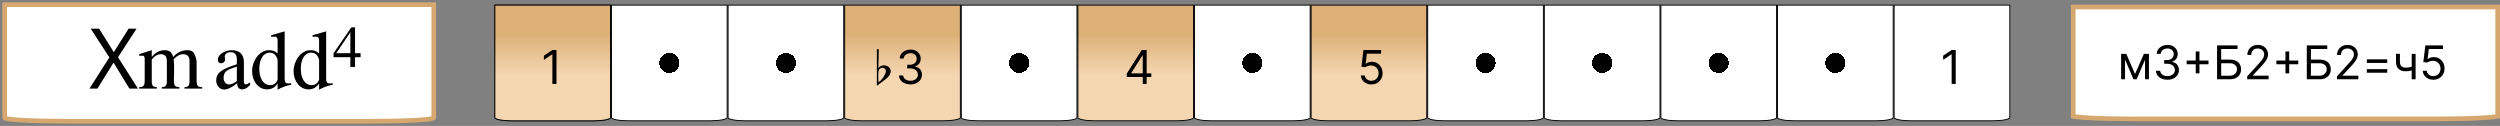 <svg width="536" height="27" viewBox="0 0 536 27" fill="none" xmlns="http://www.w3.org/2000/svg">
<rect x="0" y="0" width="536" height="27" fill="#808080" stroke="none"/>
<path d="M406.1 1.1H430.9V25.25C430.9 25.265 430.893 25.292 430.854 25.33C430.815 25.368 430.752 25.409 430.663 25.451C430.484 25.536 430.218 25.615 429.882 25.682C429.212 25.816 428.281 25.9 427.25 25.9H409.75C408.719 25.9 407.788 25.816 407.118 25.682C406.782 25.615 406.516 25.536 406.337 25.451C406.248 25.409 406.185 25.368 406.146 25.33C406.107 25.292 406.1 25.265 406.1 25.25V1.1Z" fill="white" stroke="black" stroke-width="0.2"/>
<path d="M419.31 10.727V18H418.429V11.651H418.386L416.611 12.829V11.935L418.429 10.727H419.31Z" fill="black"/>
<path d="M356.1 1.1H380.9V25.25C380.9 25.265 380.893 25.292 380.854 25.33C380.815 25.368 380.752 25.409 380.663 25.451C380.484 25.536 380.218 25.615 379.882 25.682C379.212 25.816 378.281 25.9 377.25 25.9H359.75C358.719 25.9 357.788 25.816 357.118 25.682C356.782 25.615 356.516 25.536 356.337 25.451C356.248 25.409 356.185 25.368 356.146 25.33C356.107 25.292 356.1 25.265 356.1 25.25V1.1Z" fill="url(#paint0_radial_1083_686)" stroke="black" stroke-width="0.2"/>
<path d="M381.1 1.1H405.9V25.25C405.9 25.265 405.893 25.292 405.854 25.33C405.815 25.368 405.752 25.409 405.663 25.451C405.484 25.536 405.218 25.615 404.882 25.682C404.212 25.816 403.281 25.9 402.25 25.9H384.75C383.719 25.9 382.788 25.816 382.118 25.682C381.782 25.615 381.516 25.536 381.337 25.451C381.248 25.409 381.185 25.368 381.146 25.33C381.107 25.292 381.1 25.265 381.1 25.25V1.1Z" fill="url(#paint1_radial_1083_686)" stroke="black" stroke-width="0.2"/>
<path d="M331.1 1.1H355.9V25.25C355.9 25.265 355.893 25.292 355.854 25.33C355.815 25.368 355.752 25.409 355.663 25.451C355.484 25.536 355.218 25.615 354.882 25.682C354.212 25.816 353.281 25.9 352.25 25.9H334.75C333.719 25.9 332.788 25.816 332.118 25.682C331.782 25.615 331.516 25.536 331.337 25.451C331.248 25.409 331.185 25.368 331.146 25.33C331.107 25.292 331.1 25.265 331.1 25.25V1.1Z" fill="url(#paint2_radial_1083_686)" stroke="black" stroke-width="0.2"/>
<path d="M306.1 1.1H330.9V25.25C330.9 25.265 330.893 25.292 330.854 25.33C330.815 25.368 330.752 25.409 330.663 25.451C330.484 25.536 330.218 25.615 329.882 25.682C329.212 25.816 328.281 25.9 327.25 25.9H309.75C308.719 25.9 307.788 25.816 307.118 25.682C306.782 25.615 306.516 25.536 306.337 25.451C306.248 25.409 306.185 25.368 306.146 25.33C306.107 25.292 306.1 25.265 306.1 25.25V1.1Z" fill="url(#paint3_radial_1083_686)" stroke="black" stroke-width="0.2"/>
<path d="M256.1 1.1H280.9V25.25C280.9 25.265 280.893 25.292 280.854 25.33C280.815 25.368 280.752 25.409 280.663 25.451C280.484 25.536 280.218 25.615 279.882 25.682C279.212 25.816 278.281 25.9 277.25 25.9H259.75C258.719 25.9 257.788 25.816 257.118 25.682C256.782 25.615 256.516 25.536 256.337 25.451C256.248 25.409 256.185 25.368 256.146 25.33C256.107 25.292 256.1 25.265 256.1 25.25V1.1Z" fill="url(#paint4_radial_1083_686)" stroke="black" stroke-width="0.2"/>
<path d="M156.1 1.1H180.9V25.25C180.9 25.265 180.893 25.292 180.854 25.33C180.815 25.368 180.752 25.409 180.663 25.451C180.484 25.536 180.218 25.615 179.882 25.682C179.212 25.816 178.281 25.9 177.25 25.9H159.75C158.719 25.9 157.788 25.816 157.118 25.682C156.782 25.615 156.516 25.536 156.337 25.451C156.248 25.409 156.185 25.368 156.146 25.33C156.107 25.292 156.1 25.265 156.1 25.25V1.1Z" fill="url(#paint5_radial_1083_686)" stroke="black" stroke-width="0.2"/>
<path d="M206.1 1.1H230.9V25.25C230.9 25.265 230.893 25.292 230.854 25.33C230.815 25.368 230.752 25.409 230.663 25.451C230.484 25.536 230.218 25.615 229.882 25.682C229.212 25.816 228.281 25.9 227.25 25.9H209.75C208.719 25.9 207.788 25.816 207.118 25.682C206.782 25.615 206.516 25.536 206.337 25.451C206.248 25.409 206.185 25.368 206.146 25.33C206.107 25.292 206.1 25.265 206.1 25.25V1.1Z" fill="url(#paint6_radial_1083_686)" stroke="black" stroke-width="0.2"/>
<path d="M181.1 1.1H205.9V25.25C205.9 25.265 205.893 25.292 205.854 25.33C205.815 25.368 205.752 25.409 205.663 25.451C205.484 25.536 205.218 25.615 204.882 25.682C204.212 25.816 203.281 25.9 202.25 25.9H184.75C183.719 25.9 182.788 25.816 182.118 25.682C181.782 25.615 181.516 25.536 181.337 25.451C181.248 25.409 181.185 25.368 181.146 25.33C181.107 25.292 181.1 25.265 181.1 25.25V1.1Z" fill="url(#paint7_linear_1083_686)" stroke="black" stroke-width="0.2"/>
<path d="M195.21 18.099C194.741 18.099 194.324 18.019 193.957 17.858C193.592 17.697 193.302 17.473 193.087 17.187C192.874 16.898 192.758 16.563 192.739 16.182H193.634C193.652 16.416 193.733 16.619 193.875 16.789C194.017 16.957 194.203 17.087 194.433 17.18C194.662 17.272 194.917 17.318 195.196 17.318C195.509 17.318 195.786 17.264 196.027 17.155C196.268 17.046 196.458 16.894 196.595 16.7C196.732 16.506 196.801 16.281 196.801 16.026C196.801 15.758 196.735 15.523 196.602 15.319C196.47 15.113 196.276 14.952 196.02 14.836C195.764 14.72 195.452 14.662 195.082 14.662H194.5V13.881H195.082C195.371 13.881 195.625 13.829 195.842 13.724C196.063 13.62 196.234 13.473 196.357 13.284C196.483 13.095 196.545 12.872 196.545 12.617C196.545 12.37 196.491 12.156 196.382 11.974C196.273 11.791 196.119 11.649 195.92 11.548C195.724 11.446 195.492 11.395 195.224 11.395C194.973 11.395 194.737 11.441 194.514 11.533C194.294 11.623 194.114 11.755 193.974 11.928C193.835 12.098 193.759 12.304 193.747 12.546H192.895C192.909 12.164 193.024 11.831 193.239 11.544C193.455 11.255 193.737 11.03 194.085 10.869C194.435 10.708 194.82 10.628 195.239 10.628C195.688 10.628 196.074 10.719 196.396 10.901C196.718 11.081 196.966 11.319 197.138 11.615C197.311 11.911 197.398 12.231 197.398 12.574C197.398 12.983 197.29 13.333 197.075 13.621C196.862 13.91 196.571 14.11 196.205 14.222V14.278C196.664 14.354 197.022 14.55 197.281 14.864C197.539 15.177 197.668 15.564 197.668 16.026C197.668 16.421 197.56 16.776 197.344 17.091C197.131 17.403 196.84 17.65 196.471 17.829C196.102 18.009 195.681 18.099 195.21 18.099Z" fill="black"/>
<path d="M188 18.379L189.833 17.027C190.639 16.442 190.951 15.779 190.977 15.285C190.977 14.557 190.314 14.011 189.534 14.011C188.988 14.011 188.585 14.219 188.325 14.648L188.416 10.553H188V18.379ZM189.209 14.531C189.625 14.531 189.937 14.83 189.937 15.233C189.937 15.909 189.04 17.209 188.364 17.638C188.325 17.417 188.299 16.988 188.299 16.351C188.299 16 188.325 15.571 188.377 15.077C188.572 14.713 188.845 14.531 189.209 14.531Z" fill="black"/>
<path d="M231.1 1.1H255.9V25.25C255.9 25.265 255.893 25.292 255.854 25.33C255.815 25.368 255.752 25.409 255.663 25.451C255.484 25.536 255.218 25.615 254.882 25.682C254.212 25.816 253.281 25.9 252.25 25.9H234.75C233.719 25.9 232.788 25.816 232.118 25.682C231.782 25.615 231.516 25.536 231.337 25.451C231.248 25.409 231.185 25.368 231.146 25.33C231.107 25.292 231.1 25.265 231.1 25.25V1.1Z" fill="url(#paint8_linear_1083_686)" stroke="black" stroke-width="0.2"/>
<path d="M241.582 16.509V15.784L244.778 10.727H245.304V11.849H244.949L242.534 15.671V15.727H246.838V16.509H241.582ZM245.006 18V16.288V15.951V10.727H245.844V18H245.006Z" fill="black"/>
<path d="M281.1 1.1H305.9V25.25C305.9 25.265 305.893 25.292 305.854 25.33C305.815 25.368 305.752 25.409 305.663 25.451C305.484 25.536 305.218 25.615 304.882 25.682C304.212 25.816 303.281 25.9 302.25 25.9H284.75C283.719 25.9 282.788 25.816 282.118 25.682C281.782 25.615 281.516 25.536 281.337 25.451C281.248 25.409 281.185 25.368 281.146 25.33C281.107 25.292 281.1 25.265 281.1 25.25V1.1Z" fill="url(#paint9_linear_1083_686)" stroke="black" stroke-width="0.2"/>
<path d="M294.026 18.099C293.609 18.099 293.234 18.017 292.9 17.851C292.566 17.685 292.299 17.458 292.097 17.169C291.896 16.88 291.786 16.551 291.767 16.182H292.619C292.652 16.511 292.802 16.783 293.067 16.999C293.334 17.212 293.654 17.318 294.026 17.318C294.324 17.318 294.589 17.248 294.821 17.109C295.055 16.969 295.239 16.777 295.371 16.533C295.506 16.287 295.574 16.009 295.574 15.699C295.574 15.382 295.504 15.099 295.364 14.85C295.227 14.599 295.038 14.402 294.796 14.257C294.555 14.113 294.279 14.039 293.969 14.037C293.746 14.035 293.518 14.069 293.283 14.14C293.049 14.209 292.856 14.297 292.705 14.406L291.881 14.307L292.321 10.727H296.099V11.508H293.06L292.804 13.653H292.847C292.996 13.535 293.183 13.437 293.408 13.359C293.633 13.28 293.867 13.242 294.111 13.242C294.556 13.242 294.952 13.348 295.3 13.561C295.651 13.772 295.925 14.061 296.124 14.428C296.326 14.794 296.426 15.213 296.426 15.685C296.426 16.149 296.322 16.563 296.114 16.928C295.908 17.29 295.624 17.576 295.261 17.787C294.899 17.995 294.487 18.099 294.026 18.099Z" fill="black"/>
<path d="M131.1 1.1H155.9V25.25C155.9 25.265 155.893 25.292 155.854 25.33C155.815 25.368 155.752 25.409 155.663 25.451C155.484 25.536 155.218 25.615 154.882 25.682C154.212 25.816 153.281 25.9 152.25 25.9H134.75C133.719 25.9 132.788 25.816 132.118 25.682C131.782 25.615 131.516 25.536 131.337 25.451C131.248 25.409 131.185 25.368 131.146 25.33C131.107 25.292 131.1 25.265 131.1 25.25V1.1Z" fill="url(#paint10_radial_1083_686)" stroke="black" stroke-width="0.2"/>
<path d="M106.1 1.1H130.9V25.25C130.9 25.265 130.893 25.292 130.854 25.33C130.815 25.368 130.752 25.409 130.663 25.451C130.484 25.536 130.218 25.615 129.882 25.682C129.212 25.816 128.281 25.9 127.25 25.9H109.75C108.719 25.9 107.788 25.816 107.118 25.682C106.782 25.615 106.516 25.536 106.337 25.451C106.248 25.409 106.185 25.368 106.146 25.33C106.107 25.292 106.1 25.265 106.1 25.25V1.1Z" fill="url(#paint11_linear_1083_686)" stroke="black" stroke-width="0.2"/>
<path d="M106.1 1.1H130.9V25.25C130.9 25.265 130.893 25.292 130.854 25.33C130.815 25.368 130.752 25.409 130.663 25.451C130.484 25.536 130.218 25.615 129.882 25.682C129.212 25.816 128.281 25.9 127.25 25.9H109.75C108.719 25.9 107.788 25.816 107.118 25.682C106.782 25.615 106.516 25.536 106.337 25.451C106.248 25.409 106.185 25.368 106.146 25.33C106.107 25.292 106.1 25.265 106.1 25.25V1.1Z" fill="url(#paint12_linear_1083_686)" stroke="black" stroke-width="0.2"/>
<path d="M119.31 10.727V18H118.429V11.651H118.386L116.611 12.829V11.935L118.429 10.727H119.31Z" fill="black"/>
<path d="M444.5 1.5H535.5V24.94C535.348 24.974 535.133 25.01 534.852 25.046C534.172 25.133 533.176 25.213 531.931 25.281C529.445 25.416 526.005 25.5 522.2 25.5H457.8C453.995 25.5 450.555 25.416 448.069 25.281C446.824 25.213 445.828 25.133 445.148 25.046C444.867 25.01 444.652 24.974 444.5 24.94V1.5Z" fill="white" stroke="#D6A86F"/>
<path d="M457.75 15.864L459.653 11.546H460.449L458.091 17H457.409L455.094 11.546H455.875L457.75 15.864ZM455.605 11.546V17H454.767V11.546H455.605ZM459.895 17V11.546H460.733V17H459.895ZM464.71 17.099C464.241 17.099 463.824 17.019 463.457 16.858C463.092 16.697 462.802 16.473 462.587 16.187C462.374 15.898 462.258 15.563 462.239 15.182H463.134C463.152 15.416 463.233 15.619 463.375 15.789C463.517 15.957 463.703 16.087 463.933 16.18C464.162 16.272 464.417 16.318 464.696 16.318C465.009 16.318 465.286 16.264 465.527 16.155C465.768 16.046 465.958 15.894 466.095 15.7C466.232 15.506 466.301 15.281 466.301 15.026C466.301 14.758 466.235 14.523 466.102 14.319C465.97 14.113 465.776 13.952 465.52 13.836C465.264 13.72 464.952 13.662 464.582 13.662H464V12.881H464.582C464.871 12.881 465.125 12.829 465.342 12.724C465.563 12.62 465.734 12.473 465.857 12.284C465.983 12.095 466.045 11.872 466.045 11.617C466.045 11.37 465.991 11.156 465.882 10.974C465.773 10.791 465.619 10.649 465.42 10.548C465.224 10.446 464.992 10.395 464.724 10.395C464.473 10.395 464.237 10.441 464.014 10.533C463.794 10.623 463.614 10.755 463.474 10.928C463.335 11.098 463.259 11.304 463.247 11.546H462.395C462.409 11.164 462.524 10.831 462.739 10.544C462.955 10.255 463.237 10.03 463.585 9.869C463.935 9.708 464.32 9.628 464.739 9.628C465.188 9.628 465.574 9.719 465.896 9.901C466.218 10.081 466.466 10.319 466.638 10.615C466.811 10.911 466.898 11.231 466.898 11.574C466.898 11.983 466.79 12.333 466.575 12.621C466.362 12.91 466.071 13.11 465.705 13.222V13.278C466.164 13.354 466.522 13.55 466.781 13.864C467.039 14.177 467.168 14.564 467.168 15.026C467.168 15.421 467.06 15.776 466.844 16.091C466.631 16.403 466.34 16.65 465.971 16.829C465.602 17.009 465.181 17.099 464.71 17.099ZM470.765 15.722V11.034H471.56V15.722H470.765ZM468.819 13.776V12.98H473.506V13.776H468.819ZM475.34 17V9.727H479.729V10.508H476.22V12.781H478.067C478.588 12.781 479.027 12.867 479.384 13.037C479.744 13.207 480.017 13.448 480.201 13.758C480.388 14.068 480.482 14.434 480.482 14.855C480.482 15.277 480.388 15.648 480.201 15.97C480.017 16.292 479.744 16.544 479.384 16.727C479.027 16.909 478.588 17 478.067 17H475.34ZM476.22 16.233H478.067C478.398 16.233 478.679 16.167 478.909 16.034C479.141 15.899 479.316 15.726 479.434 15.516C479.555 15.303 479.615 15.078 479.615 14.841C479.615 14.493 479.481 14.193 479.214 13.943C478.946 13.689 478.564 13.562 478.067 13.562H476.22V16.233ZM481.804 17V16.361L484.204 13.733C484.486 13.425 484.718 13.158 484.9 12.93C485.083 12.701 485.217 12.485 485.305 12.284C485.395 12.081 485.44 11.867 485.44 11.645C485.44 11.389 485.378 11.168 485.255 10.981C485.135 10.794 484.969 10.649 484.758 10.548C484.547 10.446 484.311 10.395 484.048 10.395C483.769 10.395 483.525 10.453 483.316 10.569C483.11 10.682 482.951 10.842 482.837 11.048C482.726 11.254 482.67 11.496 482.67 11.773H481.832C481.832 11.347 481.93 10.973 482.127 10.651C482.323 10.329 482.591 10.078 482.929 9.898C483.27 9.718 483.653 9.628 484.076 9.628C484.502 9.628 484.88 9.718 485.209 9.898C485.538 10.078 485.796 10.32 485.983 10.626C486.17 10.931 486.264 11.271 486.264 11.645C486.264 11.912 486.215 12.174 486.118 12.43C486.024 12.683 485.858 12.966 485.621 13.278C485.387 13.588 485.061 13.967 484.645 14.415L483.011 16.162V16.219H486.392V17H481.804ZM490.003 15.722V11.034H490.799V15.722H490.003ZM488.057 13.776V12.98H492.745V13.776H488.057ZM494.578 17V9.727H498.967V10.508H495.459V12.781H497.305C497.826 12.781 498.265 12.867 498.623 13.037C498.983 13.207 499.255 13.448 499.439 13.758C499.626 14.068 499.72 14.434 499.72 14.855C499.72 15.277 499.626 15.648 499.439 15.97C499.255 16.292 498.983 16.544 498.623 16.727C498.265 16.909 497.826 17 497.305 17H494.578ZM495.459 16.233H497.305C497.637 16.233 497.917 16.167 498.147 16.034C498.379 15.899 498.554 15.726 498.672 15.516C498.793 15.303 498.854 15.078 498.854 14.841C498.854 14.493 498.72 14.193 498.452 13.943C498.185 13.689 497.802 13.562 497.305 13.562H495.459V16.233ZM501.042 17V16.361L503.442 13.733C503.724 13.425 503.956 13.158 504.138 12.93C504.321 12.701 504.456 12.485 504.543 12.284C504.633 12.081 504.678 11.867 504.678 11.645C504.678 11.389 504.617 11.168 504.494 10.981C504.373 10.794 504.207 10.649 503.996 10.548C503.786 10.446 503.549 10.395 503.286 10.395C503.007 10.395 502.763 10.453 502.555 10.569C502.349 10.682 502.189 10.842 502.075 11.048C501.964 11.254 501.908 11.496 501.908 11.773H501.07C501.07 11.347 501.169 10.973 501.365 10.651C501.562 10.329 501.829 10.078 502.168 9.898C502.509 9.718 502.891 9.628 503.315 9.628C503.741 9.628 504.118 9.718 504.447 9.898C504.777 10.078 505.035 10.32 505.222 10.626C505.409 10.931 505.502 11.271 505.502 11.645C505.502 11.912 505.454 12.174 505.357 12.43C505.262 12.683 505.096 12.966 504.859 13.278C504.625 13.588 504.299 13.967 503.883 14.415L502.249 16.162V16.219H505.63V17H501.042ZM507.452 13.492V12.724H511.827V13.492H507.452ZM507.452 15.594V14.827H511.827V15.594H507.452ZM517.907 11.546V17H517.069V11.546H517.907ZM517.58 14.145V14.926C517.391 14.997 517.203 15.06 517.016 15.114C516.829 15.166 516.632 15.208 516.426 15.239C516.22 15.267 515.994 15.281 515.748 15.281C515.13 15.281 514.634 15.114 514.26 14.78C513.888 14.447 513.703 13.946 513.703 13.278V11.531H514.541V13.278C514.541 13.558 514.594 13.787 514.7 13.967C514.807 14.147 514.951 14.281 515.134 14.369C515.316 14.456 515.521 14.5 515.748 14.5C516.103 14.5 516.424 14.468 516.71 14.404C516.999 14.338 517.289 14.251 517.58 14.145ZM521.703 17.099C521.287 17.099 520.911 17.017 520.578 16.851C520.244 16.685 519.976 16.458 519.775 16.169C519.574 15.88 519.464 15.551 519.445 15.182H520.297C520.33 15.511 520.479 15.783 520.744 15.999C521.012 16.212 521.332 16.318 521.703 16.318C522.002 16.318 522.267 16.248 522.499 16.109C522.733 15.969 522.917 15.777 523.049 15.533C523.184 15.287 523.252 15.009 523.252 14.699C523.252 14.382 523.182 14.099 523.042 13.85C522.905 13.599 522.715 13.402 522.474 13.257C522.232 13.113 521.957 13.039 521.646 13.037C521.424 13.035 521.195 13.069 520.961 13.14C520.727 13.209 520.534 13.297 520.382 13.406L519.558 13.307L519.999 9.727H523.777V10.508H520.737L520.482 12.653H520.524C520.673 12.535 520.86 12.437 521.085 12.359C521.31 12.28 521.545 12.242 521.789 12.242C522.234 12.242 522.63 12.348 522.978 12.561C523.329 12.772 523.603 13.061 523.802 13.428C524.003 13.794 524.104 14.213 524.104 14.685C524.104 15.149 524 15.563 523.791 15.928C523.585 16.29 523.301 16.576 522.939 16.787C522.577 16.995 522.165 17.099 521.703 17.099Z" fill="black"/>
<path d="M1 1H93V25.25C93 25.664 86.822 26 79.2 26H14.8C7.178 26 1 25.664 1 25.25V1Z" fill="white" stroke="#D6A86F" stroke-miterlimit="16"/>
<path d="M29.585 19H27.749L24.347 13.42L20.891 19H19.181L23.447 12.304L19.451 6.148H21.251L24.401 11.188L27.569 6.148H29.279L25.301 12.268L29.585 19ZM43.336 19V18.676C42.382 18.676 42.148 18.388 42.148 17.164V13.168C42.148 12.7 41.752 11.512 41.428 11.188C41.14 10.9 40.708 10.756 40.132 10.756C38.998 10.756 37.99 11.242 37.108 12.232C36.91 11.242 36.316 10.756 35.308 10.756C34.246 10.756 33.328 11.242 32.536 12.196V10.756L29.836 11.62V11.944H30.7C30.916 12.016 31.024 12.25 31.024 12.664V17.164C31.024 18.388 30.79 18.676 29.836 18.676V19H33.616V18.676C32.842 18.676 32.536 18.388 32.536 17.416V12.772C33.13 11.998 33.796 11.62 34.516 11.62C35.362 11.62 35.776 12.106 35.776 13.096V17.272C35.776 18.424 35.47 18.676 34.696 18.676V19H38.476V18.676C37.522 18.676 37.288 18.388 37.288 17.164C37.288 17.11 37.306 16.642 37.324 15.76V13.96C37.306 13.312 37.27 12.898 37.216 12.736C37.864 11.998 38.548 11.62 39.268 11.62C40.186 11.62 40.636 12.106 40.636 13.096V17.272C40.636 18.424 40.33 18.676 39.556 18.676V19H43.336ZM53.624 17.668C53.21 17.956 52.904 18.1 52.688 18.1C52.418 18.1 52.292 17.866 52.292 17.38V13.312C52.292 11.674 51.338 10.756 49.7 10.756C48.314 10.756 46.712 11.638 46.712 12.772C46.712 13.294 46.946 13.564 47.432 13.564C47.864 13.564 48.26 13.204 48.26 12.772C48.26 12.628 48.188 12.232 48.188 12.088C48.188 11.512 48.818 11.188 49.448 11.188C50.33 11.188 50.78 11.692 50.78 12.7V13.78C47.414 14.842 46.352 15.67 46.352 17.272C46.352 18.226 47.036 19.198 48.044 19.198C48.782 19.198 49.718 18.748 50.852 17.848C50.87 18.73 51.23 19.162 51.932 19.162C52.49 19.162 53.048 18.838 53.624 18.208V17.668ZM50.78 17.38C50.15 17.866 49.61 18.1 49.124 18.1C48.35 18.1 47.936 17.434 47.936 16.66C47.936 15.922 48.242 15.364 48.872 15.004C49.088 14.86 49.718 14.626 50.78 14.284V17.38ZM61.032 6.724L58.116 7.552V7.876H59.124C59.394 7.966 59.52 8.254 59.52 8.74V11.44C59.034 10.99 58.44 10.756 57.72 10.756C55.524 10.756 54.048 13.15 54.048 15.256C54.048 17.38 55.362 19.162 57.252 19.162C58.242 19.162 58.998 18.73 59.52 17.884V19.234C60.33 18.748 61.302 18.388 62.436 18.172V17.848C62.364 17.848 62.238 17.866 62.04 17.884H61.716C61.266 17.884 61.032 17.578 61.032 16.984V6.724ZM59.52 17.092C59.214 17.866 58.674 18.244 57.9 18.244C56.46 18.244 55.596 16.804 55.596 14.716C55.596 12.808 56.388 11.296 57.828 11.296C58.566 11.296 59.106 11.692 59.412 12.484C59.484 12.682 59.52 12.79 59.52 12.844V17.092ZM69.927 6.724L67.011 7.552V7.876H68.019C68.289 7.966 68.415 8.254 68.415 8.74V11.44C67.929 10.99 67.335 10.756 66.615 10.756C64.419 10.756 62.943 13.15 62.943 15.256C62.943 17.38 64.257 19.162 66.147 19.162C67.137 19.162 67.893 18.73 68.415 17.884V19.234C69.225 18.748 70.197 18.388 71.331 18.172V17.848C71.259 17.848 71.133 17.866 70.935 17.884H70.611C70.161 17.884 69.927 17.578 69.927 16.984V6.724ZM68.415 17.092C68.109 17.866 67.569 18.244 66.795 18.244C65.355 18.244 64.491 16.804 64.491 14.716C64.491 12.808 65.283 11.296 66.723 11.296C67.461 11.296 68.001 11.692 68.307 12.484C68.379 12.682 68.415 12.79 68.415 12.844V17.092ZM77.309 12.268V11.404H76.121V5.86H75.329L71.513 11.404V12.268H75.113V14.356H76.121V12.268H77.309ZM75.113 6.94V11.404H72.089L75.113 6.94Z" fill="black"/>
<defs>
<radialGradient id="paint0_radial_1083_686" cx="0" cy="0" r="1" gradientUnits="userSpaceOnUse" gradientTransform="translate(368.5 13.5) rotate(90) scale(12.5)">
<stop offset="0.172"/>
<stop offset="0.172" stop-color="white"/>
</radialGradient>
<radialGradient id="paint1_radial_1083_686" cx="0" cy="0" r="1" gradientUnits="userSpaceOnUse" gradientTransform="translate(393.5 13.5) rotate(90) scale(12.5)">
<stop offset="0.172"/>
<stop offset="0.172" stop-color="white"/>
</radialGradient>
<radialGradient id="paint2_radial_1083_686" cx="0" cy="0" r="1" gradientUnits="userSpaceOnUse" gradientTransform="translate(343.5 13.5) rotate(90) scale(12.5)">
<stop offset="0.172"/>
<stop offset="0.172" stop-color="white"/>
</radialGradient>
<radialGradient id="paint3_radial_1083_686" cx="0" cy="0" r="1" gradientUnits="userSpaceOnUse" gradientTransform="translate(318.5 13.5) rotate(90) scale(12.5)">
<stop offset="0.172"/>
<stop offset="0.172" stop-color="white"/>
</radialGradient>
<radialGradient id="paint4_radial_1083_686" cx="0" cy="0" r="1" gradientUnits="userSpaceOnUse" gradientTransform="translate(268.5 13.5) rotate(90) scale(12.5)">
<stop offset="0.172"/>
<stop offset="0.172" stop-color="white"/>
</radialGradient>
<radialGradient id="paint5_radial_1083_686" cx="0" cy="0" r="1" gradientUnits="userSpaceOnUse" gradientTransform="translate(168.5 13.5) rotate(90) scale(12.5)">
<stop offset="0.172"/>
<stop offset="0.172" stop-color="white"/>
</radialGradient>
<radialGradient id="paint6_radial_1083_686" cx="0" cy="0" r="1" gradientUnits="userSpaceOnUse" gradientTransform="translate(218.5 13.5) rotate(90) scale(12.5)">
<stop offset="0.172"/>
<stop offset="0.172" stop-color="white"/>
</radialGradient>
<linearGradient id="paint7_linear_1083_686" x1="193.5" y1="1" x2="193.5" y2="26" gradientUnits="userSpaceOnUse">
<stop offset="0.255" stop-color="#DDB078"/>
<stop offset="0.599" stop-color="#F4D6B1"/>
</linearGradient>
<linearGradient id="paint8_linear_1083_686" x1="243.5" y1="1" x2="243.5" y2="26" gradientUnits="userSpaceOnUse">
<stop offset="0.255" stop-color="#DDB078"/>
<stop offset="0.599" stop-color="#F4D6B1"/>
</linearGradient>
<linearGradient id="paint9_linear_1083_686" x1="293.5" y1="1" x2="293.5" y2="26" gradientUnits="userSpaceOnUse">
<stop offset="0.255" stop-color="#DDB078"/>
<stop offset="0.599" stop-color="#F4D6B1"/>
</linearGradient>
<radialGradient id="paint10_radial_1083_686" cx="0" cy="0" r="1" gradientUnits="userSpaceOnUse" gradientTransform="translate(143.5 13.5) rotate(90) scale(12.5)">
<stop offset="0.172"/>
<stop offset="0.172" stop-color="white"/>
</radialGradient>
<linearGradient id="paint11_linear_1083_686" x1="118.5" y1="1" x2="118.5" y2="26" gradientUnits="userSpaceOnUse">
<stop offset="0.255" stop-color="#DDB078"/>
<stop offset="0.599" stop-color="#F4D6B1"/>
</linearGradient>
<linearGradient id="paint12_linear_1083_686" x1="118.5" y1="1" x2="118.5" y2="26" gradientUnits="userSpaceOnUse">
<stop offset="0.255" stop-color="#DDB078"/>
<stop offset="0.599" stop-color="#F4D6B1"/>
</linearGradient>
</defs>
</svg>
